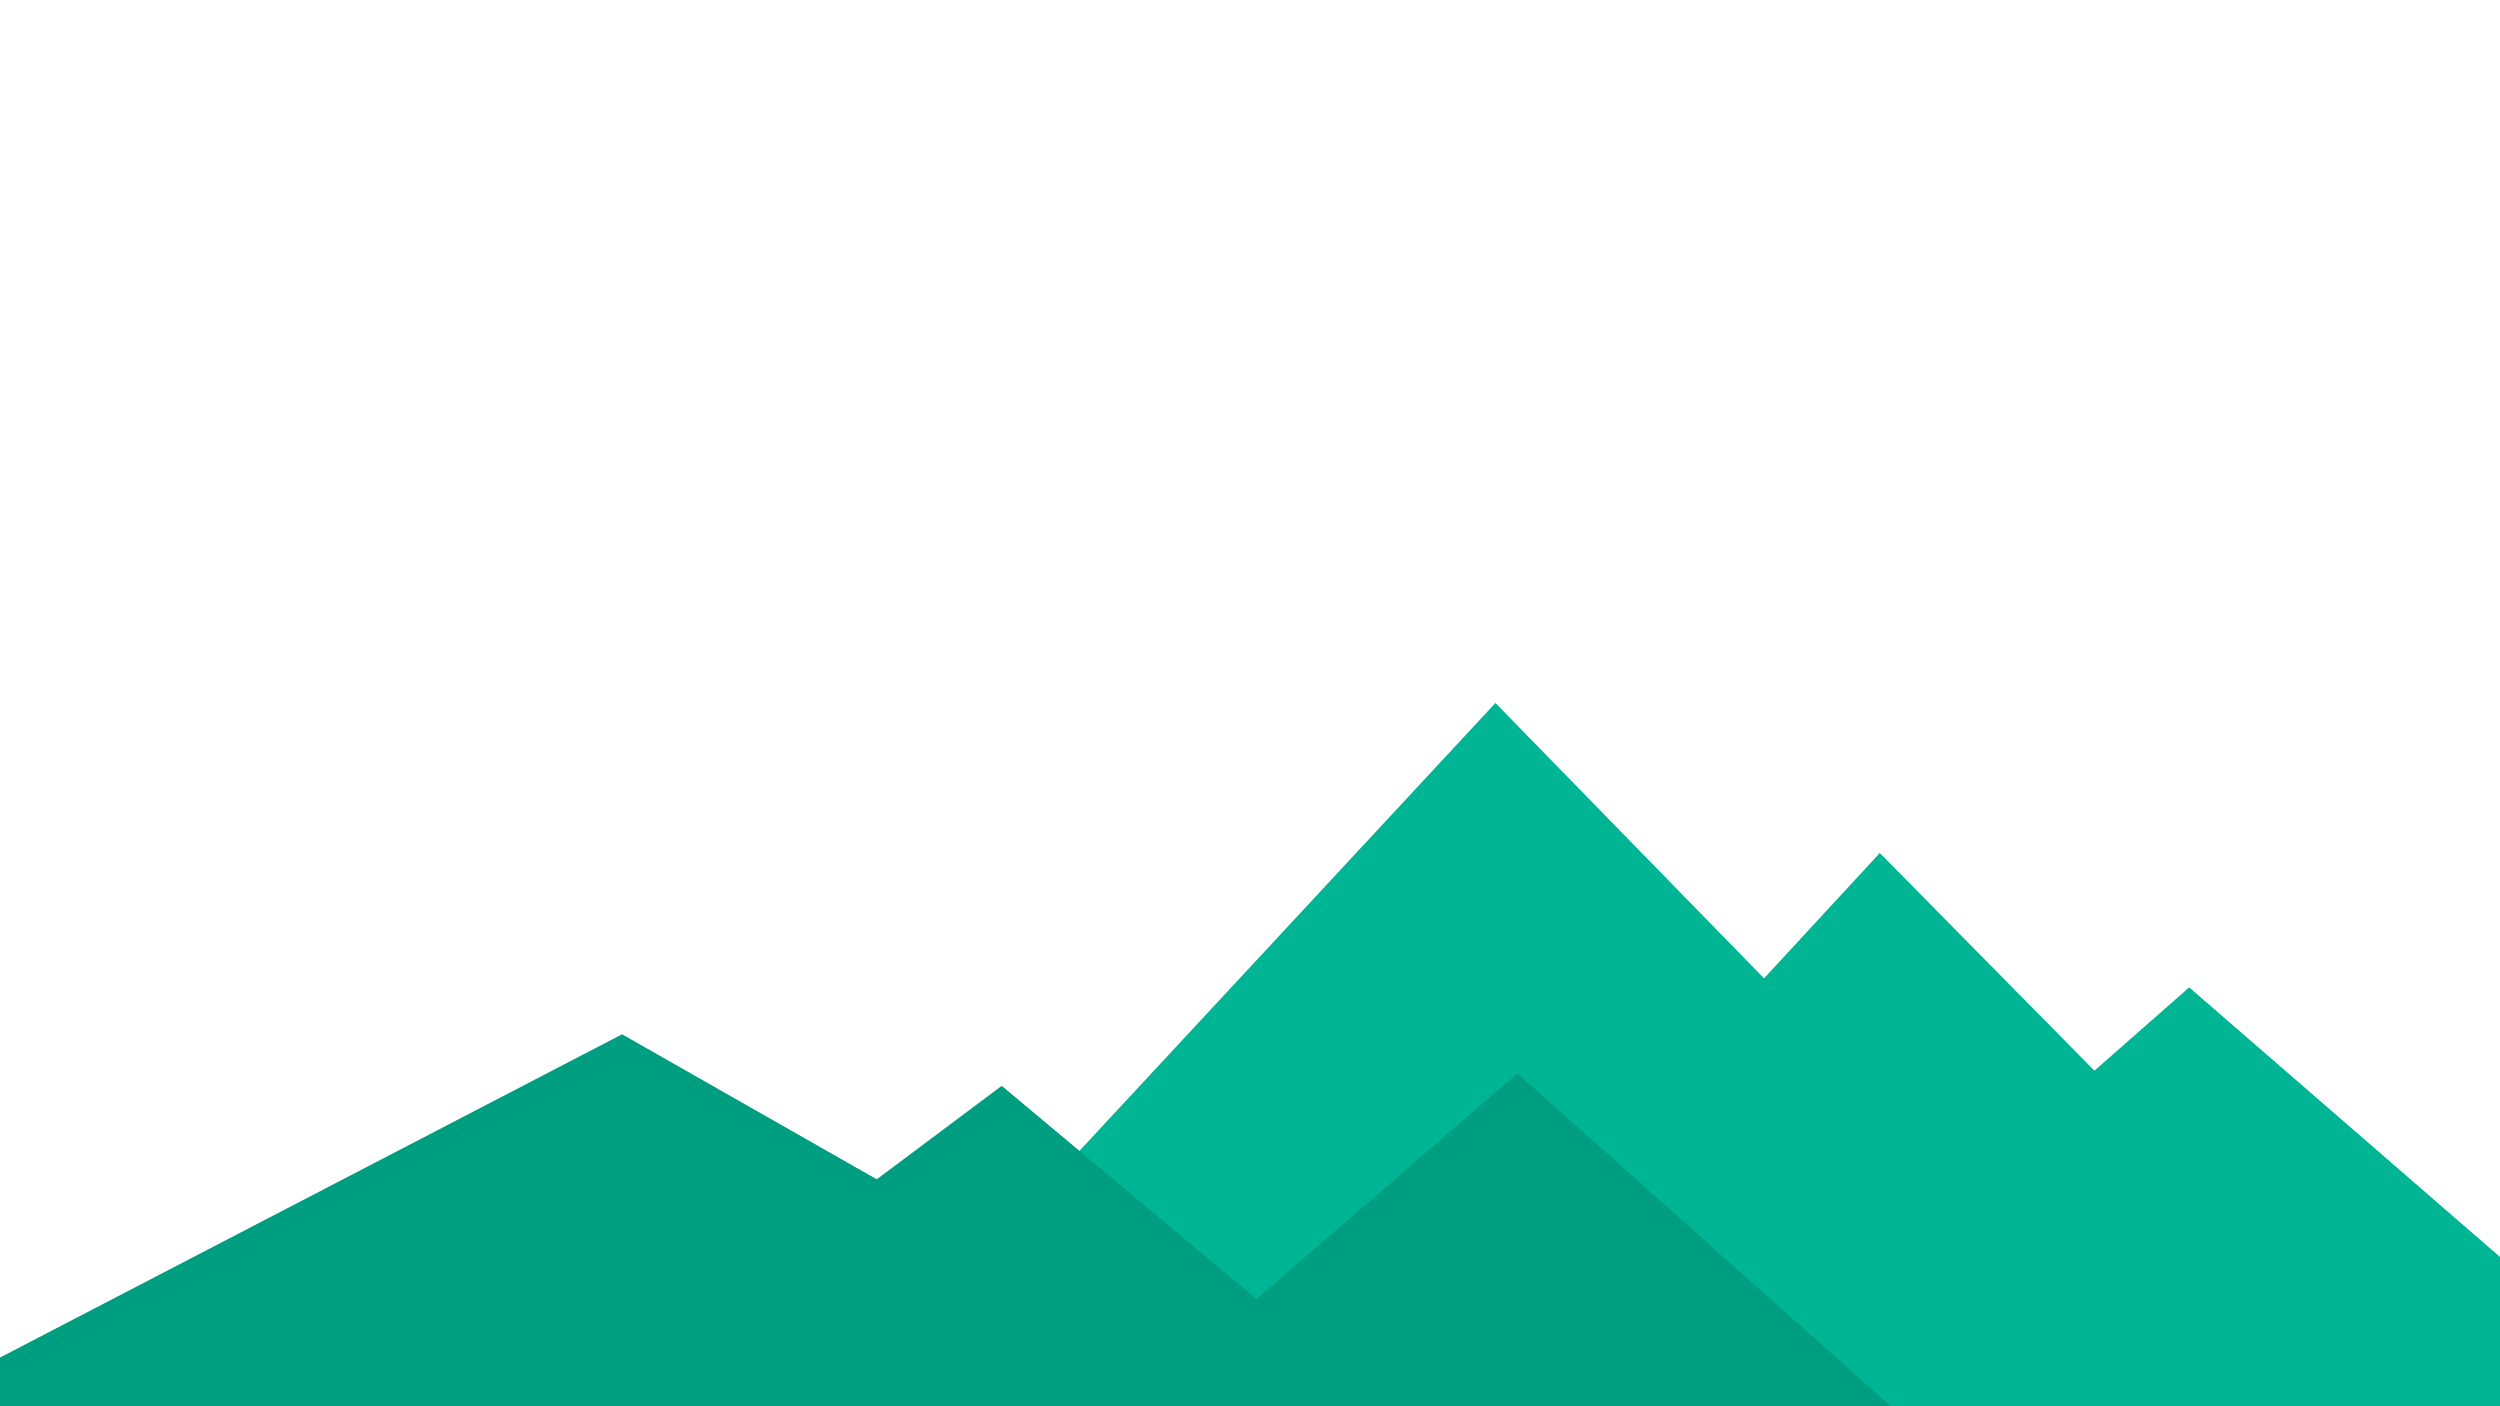 ﻿<svg xmlns='http://www.w3.org/2000/svg' viewBox='0 0 1600 900'><rect fill='#ffff' width='1600' height='900'/><polygon fill='#00B594' points='957 450 539 900 1396 900'/><polygon fill='#00B594' points='957 450 872.9 900 1396 900'/><polygon fill='#009E81' points='-60 900 398 662 816 900'/><polygon fill='#009E81' points='337 900 398 662 816 900'/><polygon fill='#00B594' points='1203 546 1552 900 876 900'/><polygon fill='#00B594' points='1203 546 1552 900 1162 900'/><polygon fill='#009E81' points='641 695 886 900 367 900'/><polygon fill='#009E81' points='587 900 641 695 886 900'/><polygon fill='#00B594' points='1710 900 1401 632 1096 900'/><polygon fill='#00B594' points='1710 900 1401 632 1365 900'/><polygon fill='#009E81' points='1210 900 971 687 725 900'/><polygon fill='#009E81' points='943 900 1210 900 971 687'/></svg>